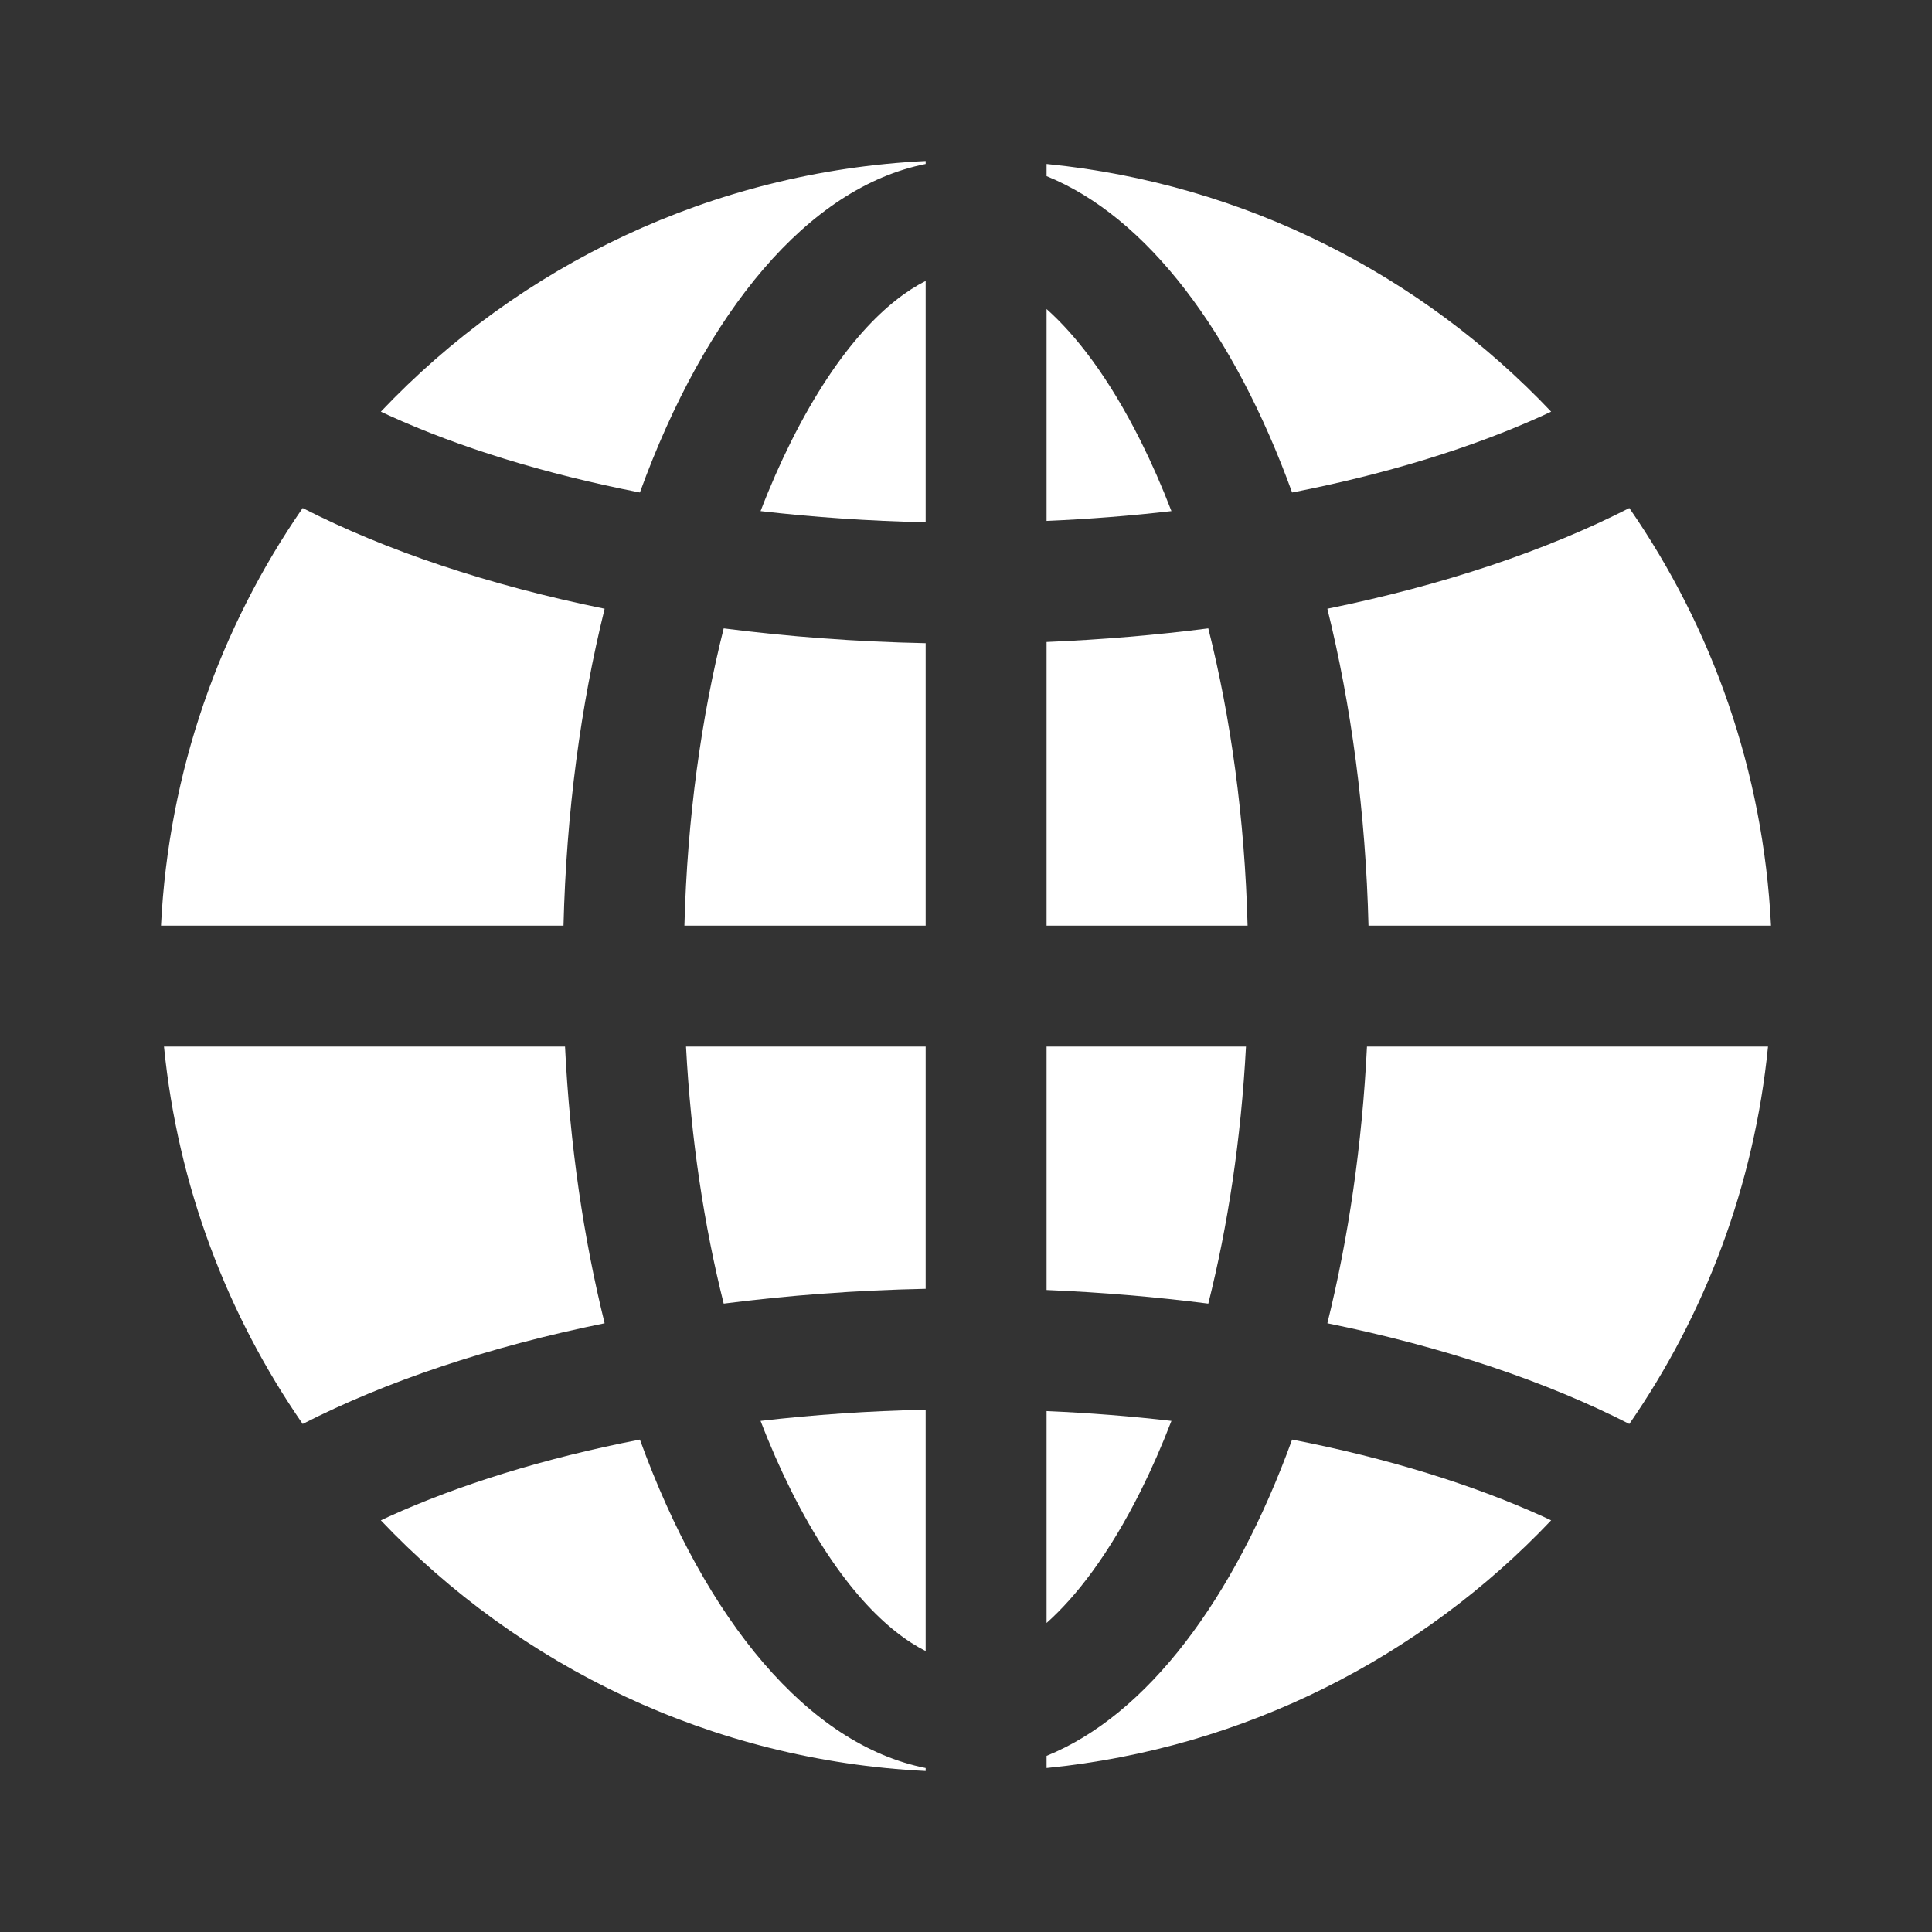 <svg width="24" height="24" viewBox="0 0 24 24" fill="none" xmlns="http://www.w3.org/2000/svg">
<rect x="0" y="0" width="24" height="24" fill="#333333" stroke="none"/>
<path d="M19.269 18.886C17.659 20.584 15.461 21.719 13.001 21.963V21.812C14.249 21.305 15.329 19.87 16.051 17.883C17.244 18.115 18.3 18.445 19.166 18.838C19.201 18.854 19.235 18.87 19.269 18.886Z" fill="white"/>
<path d="M14.173 18.515C13.771 19.319 13.364 19.837 13.001 20.161V17.529C13.534 17.552 14.051 17.593 14.552 17.651C14.434 17.958 14.307 18.246 14.173 18.515Z" fill="white"/>
<path d="M11.499 20.51V17.512C10.79 17.527 10.104 17.575 9.448 17.651C9.566 17.958 9.693 18.246 9.827 18.515C10.428 19.716 11.039 20.279 11.499 20.51Z" fill="white"/>
<path d="M15.01 16.194C14.362 16.111 13.691 16.054 13.001 16.025V13.001H15.478C15.417 14.154 15.252 15.23 15.01 16.194Z" fill="white"/>
<path d="M16.981 13.001C16.921 14.225 16.75 15.384 16.489 16.438C17.929 16.731 19.206 17.16 20.24 17.689C21.179 16.332 21.791 14.731 21.963 13.001L16.981 13.001Z" fill="white"/>
<path d="M22 11.499L17 11.499C16.965 10.091 16.785 8.758 16.489 7.562C17.929 7.269 19.206 6.84 20.24 6.311C21.269 7.798 21.905 9.577 22 11.499Z" fill="white"/>
<path d="M15.498 11.499H13.001V7.975C13.691 7.946 14.362 7.889 15.01 7.806C15.287 8.908 15.463 10.158 15.498 11.499Z" fill="white"/>
<path d="M11.499 11.499V7.99C10.633 7.972 9.793 7.909 8.99 7.806C8.713 8.908 8.537 10.158 8.502 11.499H11.499Z" fill="white"/>
<path d="M7 11.499C7.035 10.091 7.215 8.758 7.511 7.562C6.071 7.269 4.794 6.84 3.76 6.311C2.731 7.798 2.095 9.577 2 11.499L7 11.499Z" fill="white"/>
<path d="M2.037 13.001L7.019 13.001C7.079 14.225 7.25 15.384 7.511 16.438C6.071 16.731 4.794 17.16 3.76 17.689C2.821 16.332 2.209 14.731 2.037 13.001Z" fill="white"/>
<path d="M8.522 13.001H11.499V16.01C10.633 16.028 9.793 16.091 8.99 16.194C8.748 15.23 8.583 14.154 8.522 13.001Z" fill="white"/>
<path d="M14.552 6.349C14.051 6.407 13.534 6.448 13.001 6.471V3.839C13.364 4.163 13.771 4.681 14.173 5.485C14.307 5.754 14.434 6.042 14.552 6.349Z" fill="white"/>
<path d="M11.499 6.488V3.49C11.039 3.721 10.428 4.284 9.827 5.485C9.693 5.754 9.566 6.042 9.448 6.349C10.104 6.425 10.79 6.472 11.499 6.488Z" fill="white"/>
<path d="M11.499 2.037V2C8.838 2.131 6.449 3.302 4.731 5.114C4.765 5.13 4.799 5.146 4.834 5.162C5.7 5.556 6.756 5.885 7.949 6.118C8.766 3.869 10.041 2.327 11.499 2.037Z" fill="white"/>
<path d="M13.001 2.037V2.188C14.249 2.695 15.329 4.13 16.051 6.118C17.244 5.885 18.3 5.556 19.166 5.162C19.201 5.146 19.235 5.13 19.269 5.114C17.659 3.416 15.461 2.281 13.001 2.037Z" fill="white"/>
<path d="M11.499 22V21.963C10.041 21.673 8.766 20.131 7.949 17.883C6.756 18.115 5.7 18.445 4.834 18.838C4.799 18.854 4.765 18.87 4.731 18.886C6.449 20.698 8.838 21.869 11.499 22Z" fill="white"/>
</svg>
